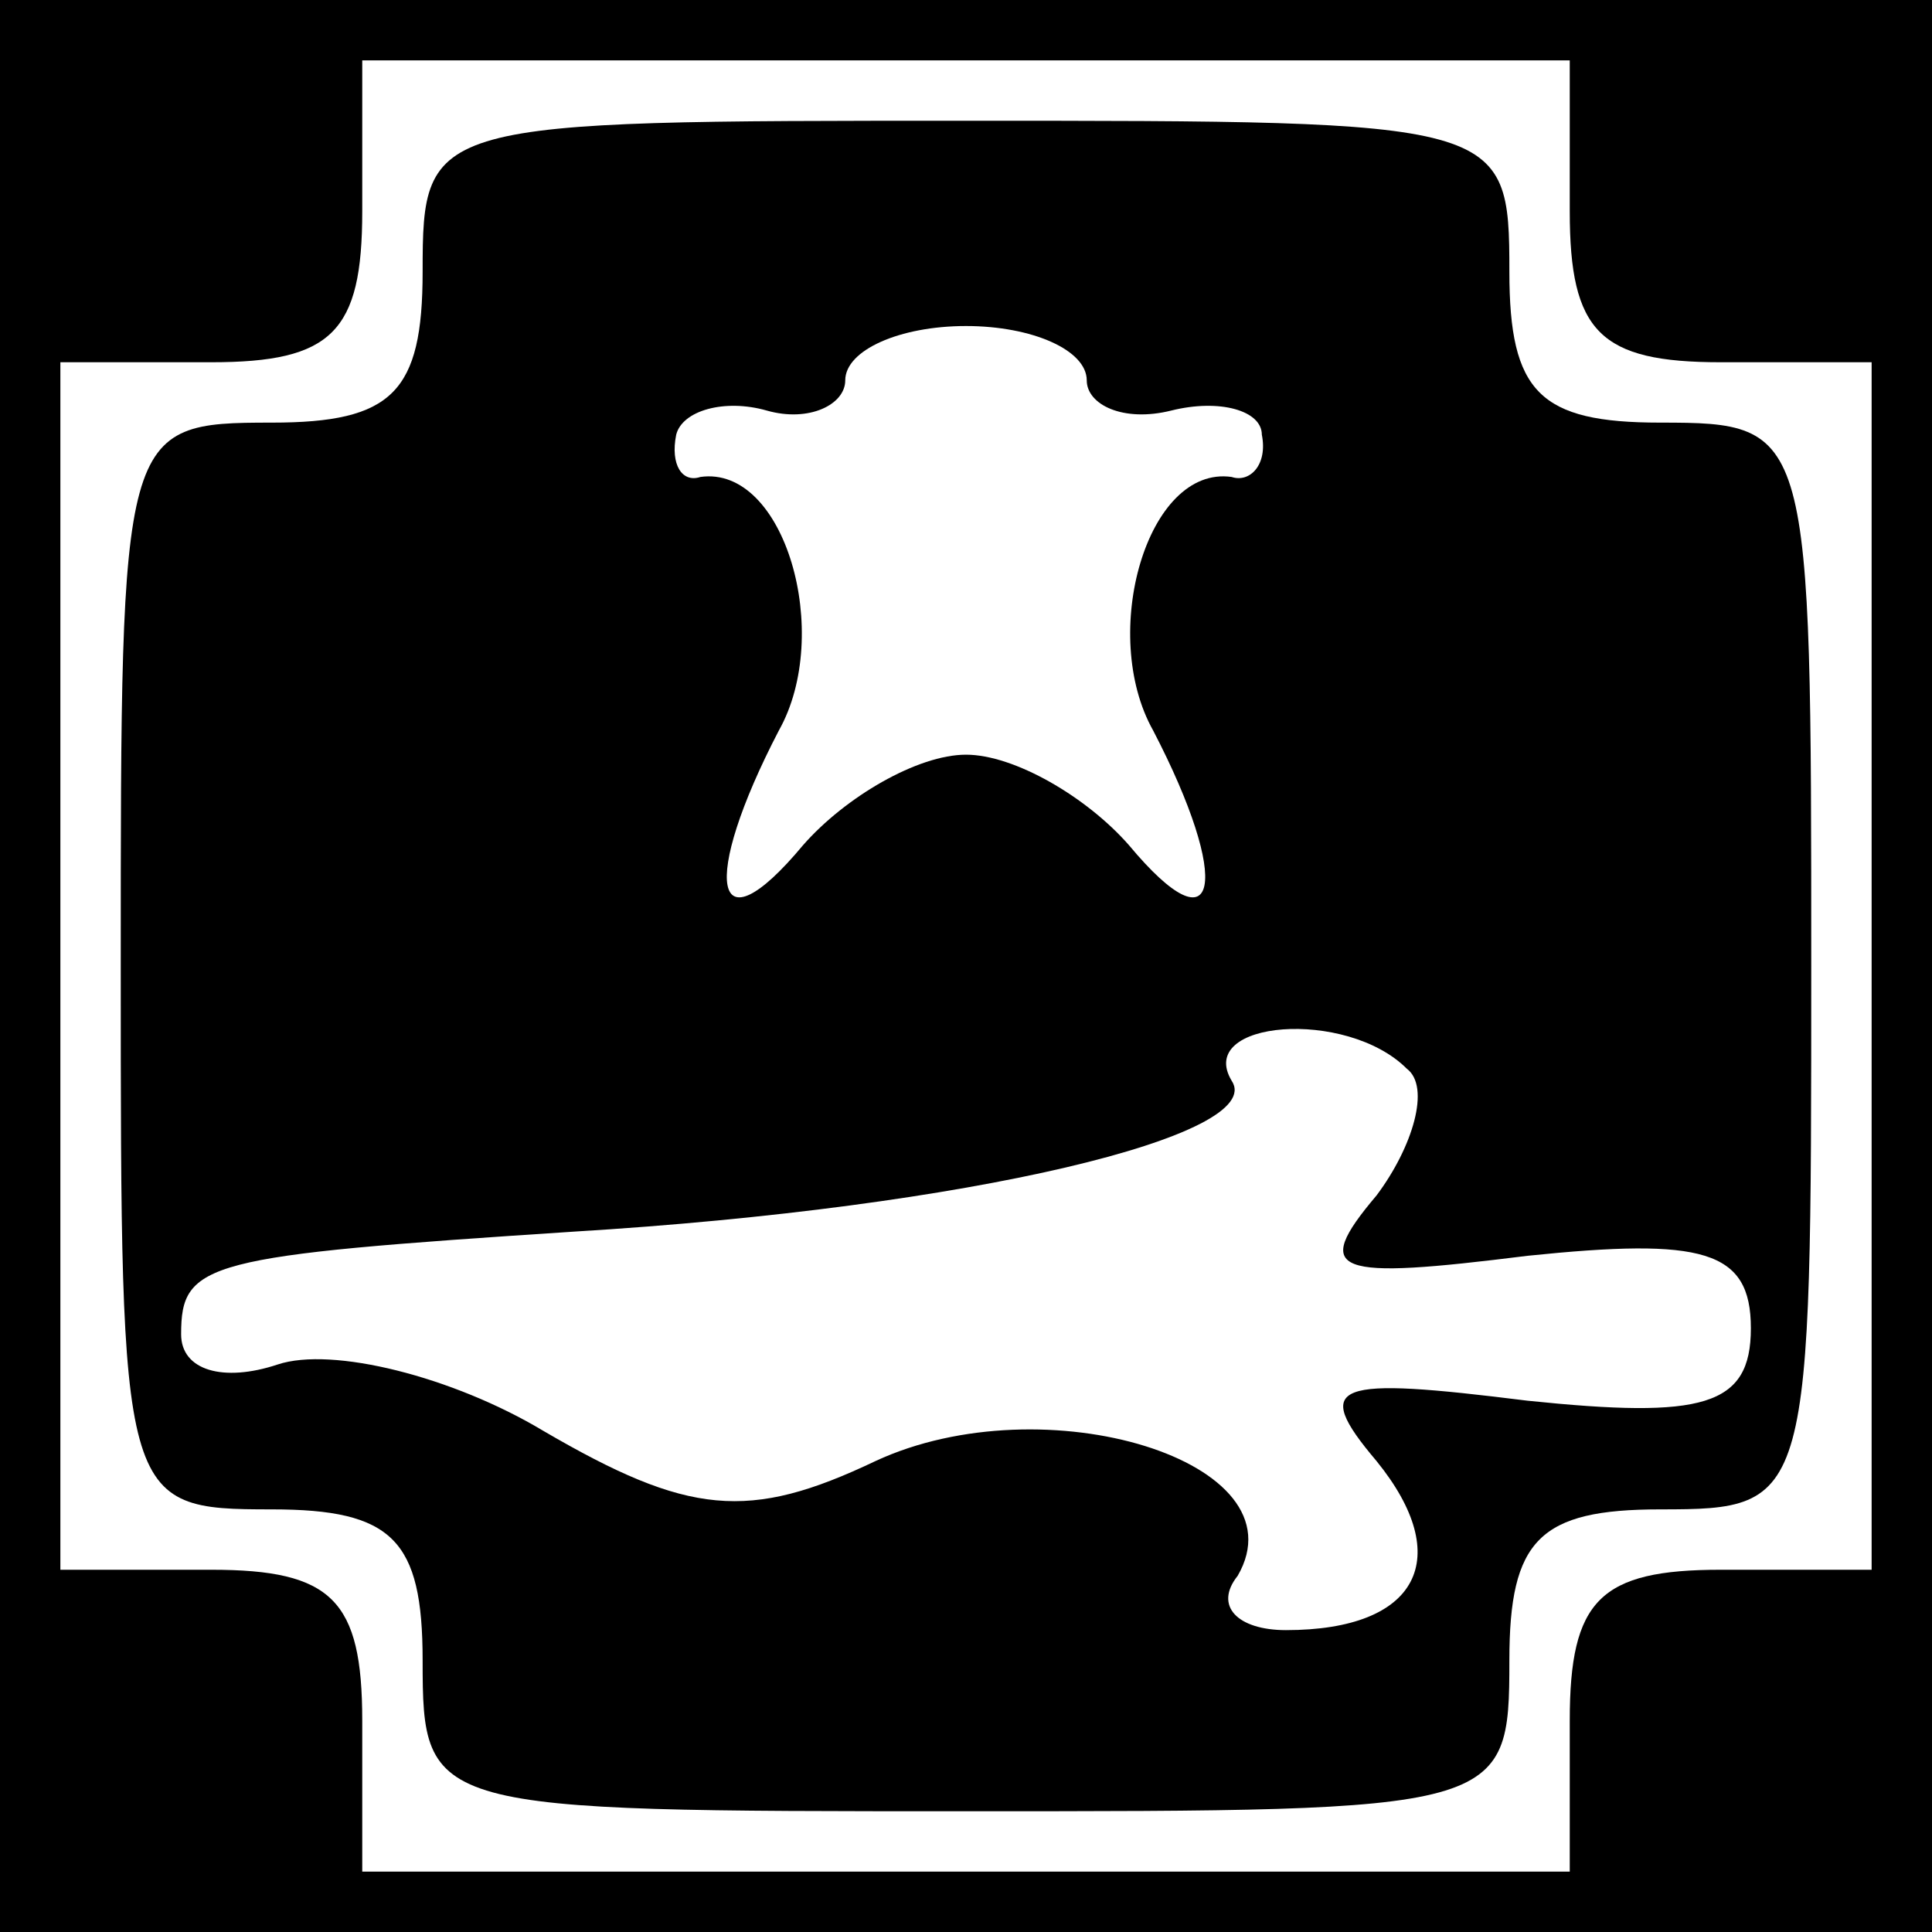 <?xml version="1.0" standalone="no"?>
<!DOCTYPE svg PUBLIC "-//W3C//DTD SVG 20010904//EN"
 "http://www.w3.org/TR/2001/REC-SVG-20010904/DTD/svg10.dtd">
<svg version="1.0" xmlns="http://www.w3.org/2000/svg"
 width="32pt" height="32pt" viewBox="0 0 32 32"
 preserveAspectRatio="xMidYMid meet">
<rect x="0" y="0" width="32" height="32" fill="#808080" stroke="none"/>
<g transform="translate(0,32) scale(0.1,-0.1)"
fill="#000000" stroke="none">
<path fill="#000000" stroke="none" d="M0 160 l0 -160 160 0 160 0 0 160 0
160 -160 0 -160 0 0 -160z"/>
<path fill="#ffffff" stroke="none" d="M260 285 c0 -20 5 -25 25 -25 l25 0 0
-100 0 -100 -25 0 c-20 0 -25 -5 -25 -25 l0 -25 -100 0 -100 0 0 25 c0 20 -5
25 -25 25 l-25 0 0 100 0 100 25 0 c20 0 25 5 25 25 l0 25 100 0 100 0 0 -25z"/>
<path fill="#000000" stroke="none" d="M70 275 c0 -20 -5 -25 -25 -25 -25 0
-25 -1 -25 -90 0 -89 0 -90 25 -90 20 0 25 -5 25 -25 0 -25 1 -25 90 -25 89 0
90 0 90 25 0 20 5 25 25 25 25 0 25 1 25 90 0 89 0 90 -25 90 -20 0 -25 5 -25
25 0 25 -1 25 -90 25 -89 0 -90 0 -90 -25z"/>
<path fill="#ffffff" stroke="none" d="M180 257 c0 -4 6 -7 14 -5 8 2 15 0 15
-4 1 -5 -2 -8 -5 -7 -14 2 -22 -26 -13 -42 13 -25 11 -37 -4 -19 -7 8 -19 15
-27 15 -8 0 -20 -7 -27 -15 -15 -18 -17 -6 -4 19 9 16 1 44 -13 42 -3 -1 -5 2
-4 7 1 4 8 6 15 4 7 -2 13 1 13 5 0 5 9 9 20 9 11 0 20 -4 20 -9z"/>
<path fill="#ffffff" stroke="none" d="M233 143 c4 -3 1 -13 -5 -21 -11 -13
-7 -14 25 -10 29 3 37 1 37 -12 0 -13 -8 -15 -37 -12 -32 4 -36 3 -25 -10 13
-16 7 -28 -15 -28 -8 0 -12 4 -8 9 11 19 -32 32 -60 19 -21 -10 -31 -9 -55 5
-15 9 -35 14 -44 11 -9 -3 -16 -1 -16 5 0 12 4 13 65 17 66 4 115 16 109 25
-6 10 19 12 29 2z"/>
</g>
</svg>
